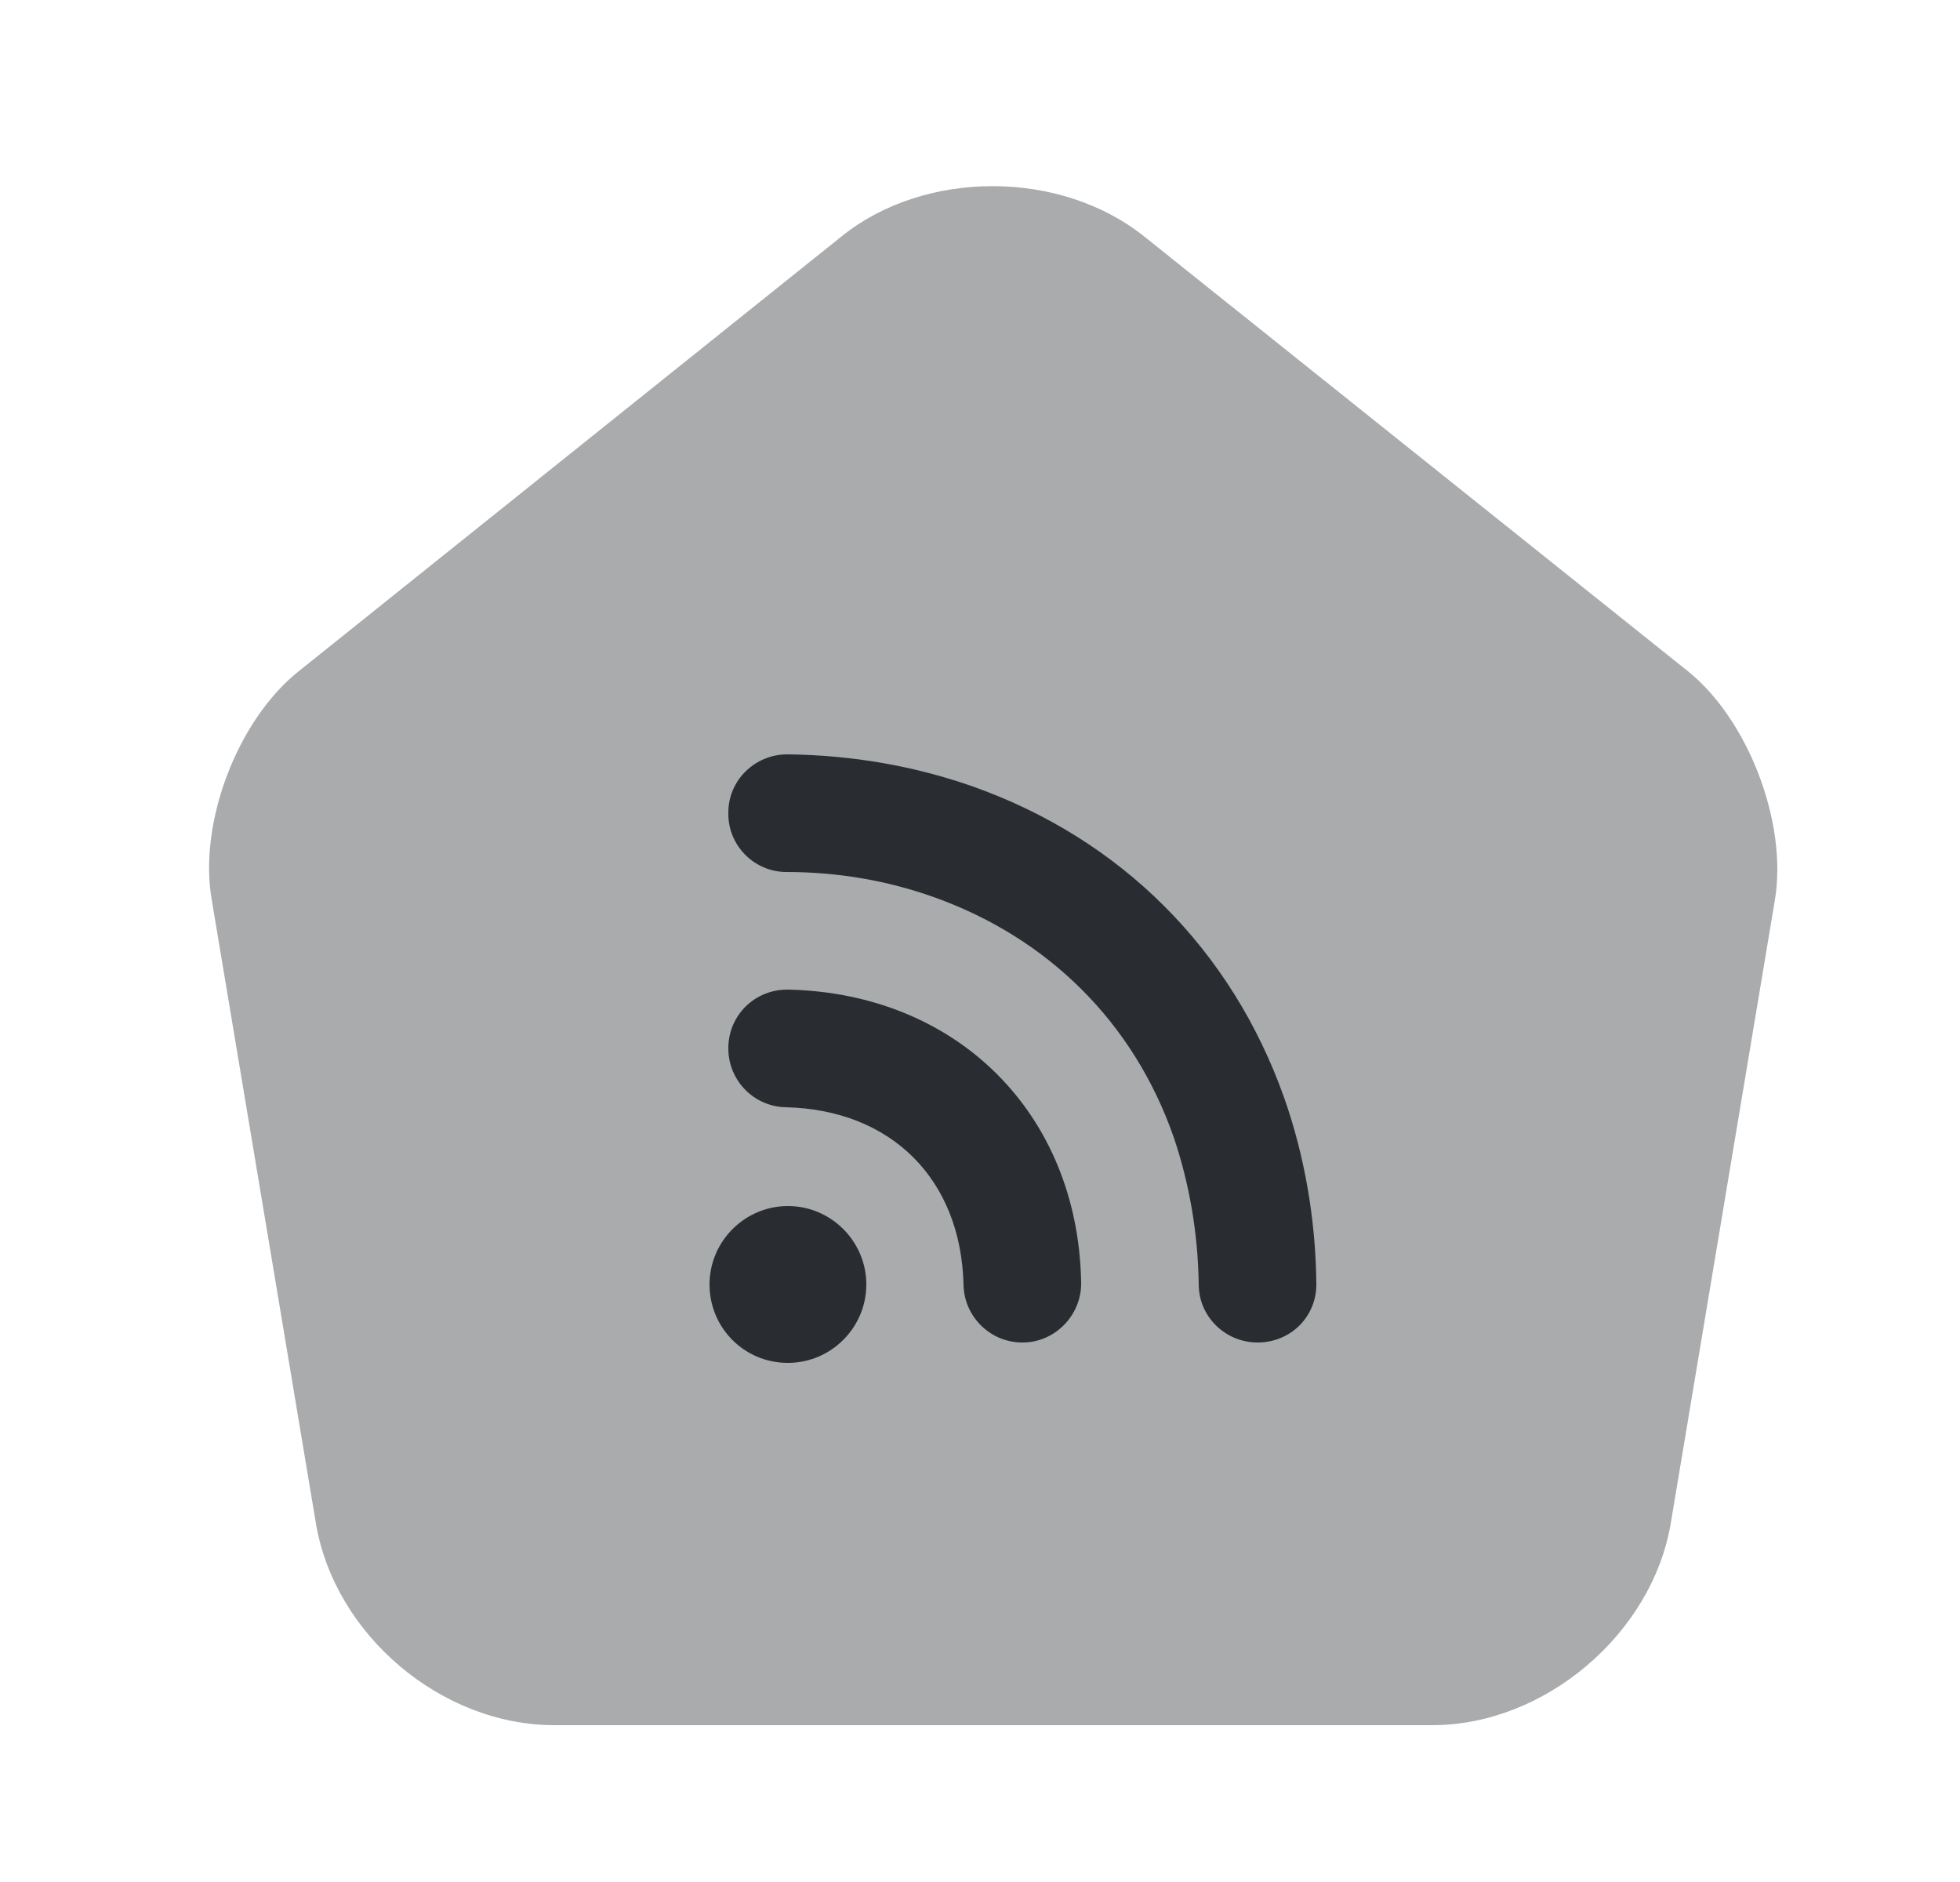 <svg width="25" height="24" viewBox="0 0 25 24" fill="none" xmlns="http://www.w3.org/2000/svg">
<path opacity="0.4" d="M10.74 3.01L3.81 8.56C3.03 9.18 2.53 10.49 2.7 11.47L4.03 19.43C4.27 20.85 5.63 22 7.07 22H18.27C19.7 22 21.07 20.84 21.31 19.43L22.64 11.47C22.8 10.49 22.3 9.18 21.53 8.56L14.6 3.02C13.53 2.16 11.8 2.16 10.74 3.01Z" fill="#292D32"/>
<path d="M13.04 17.12C12.63 17.12 12.3 16.79 12.29 16.39C12.26 15.04 11.37 14.15 10.02 14.12C9.61 14.11 9.28 13.77 9.29 13.35C9.3 12.94 9.63 12.62 10.04 12.62C10.05 12.62 10.05 12.62 10.06 12.62C12.21 12.67 13.75 14.2 13.79 16.35C13.8 16.76 13.47 17.11 13.06 17.12C13.06 17.12 13.05 17.12 13.04 17.12Z" fill="#292D32"/>
<path d="M16.04 17.12C15.63 17.12 15.29 16.79 15.29 16.38C15.28 15.72 15.17 15.09 14.97 14.5C14.46 13.04 13.37 11.96 11.91 11.44C11.32 11.23 10.69 11.12 10.03 11.12C9.62 11.12 9.28 10.78 9.29 10.36C9.29 9.95 9.63 9.62 10.04 9.62H10.05C10.88 9.63 11.67 9.77 12.41 10.03C14.3 10.7 15.71 12.11 16.38 14C16.64 14.74 16.78 15.54 16.79 16.36C16.8 16.78 16.47 17.12 16.04 17.12C16.05 17.12 16.05 17.12 16.04 17.12Z" fill="#292D32"/>
<path d="M10.05 17.38C9.49 17.38 9.05 16.93 9.05 16.38C9.05 15.83 9.5 15.38 10.05 15.38C10.6 15.38 11.05 15.83 11.05 16.38C11.05 16.93 10.6 17.38 10.05 17.38Z" fill="#292D32"/>
</svg>
